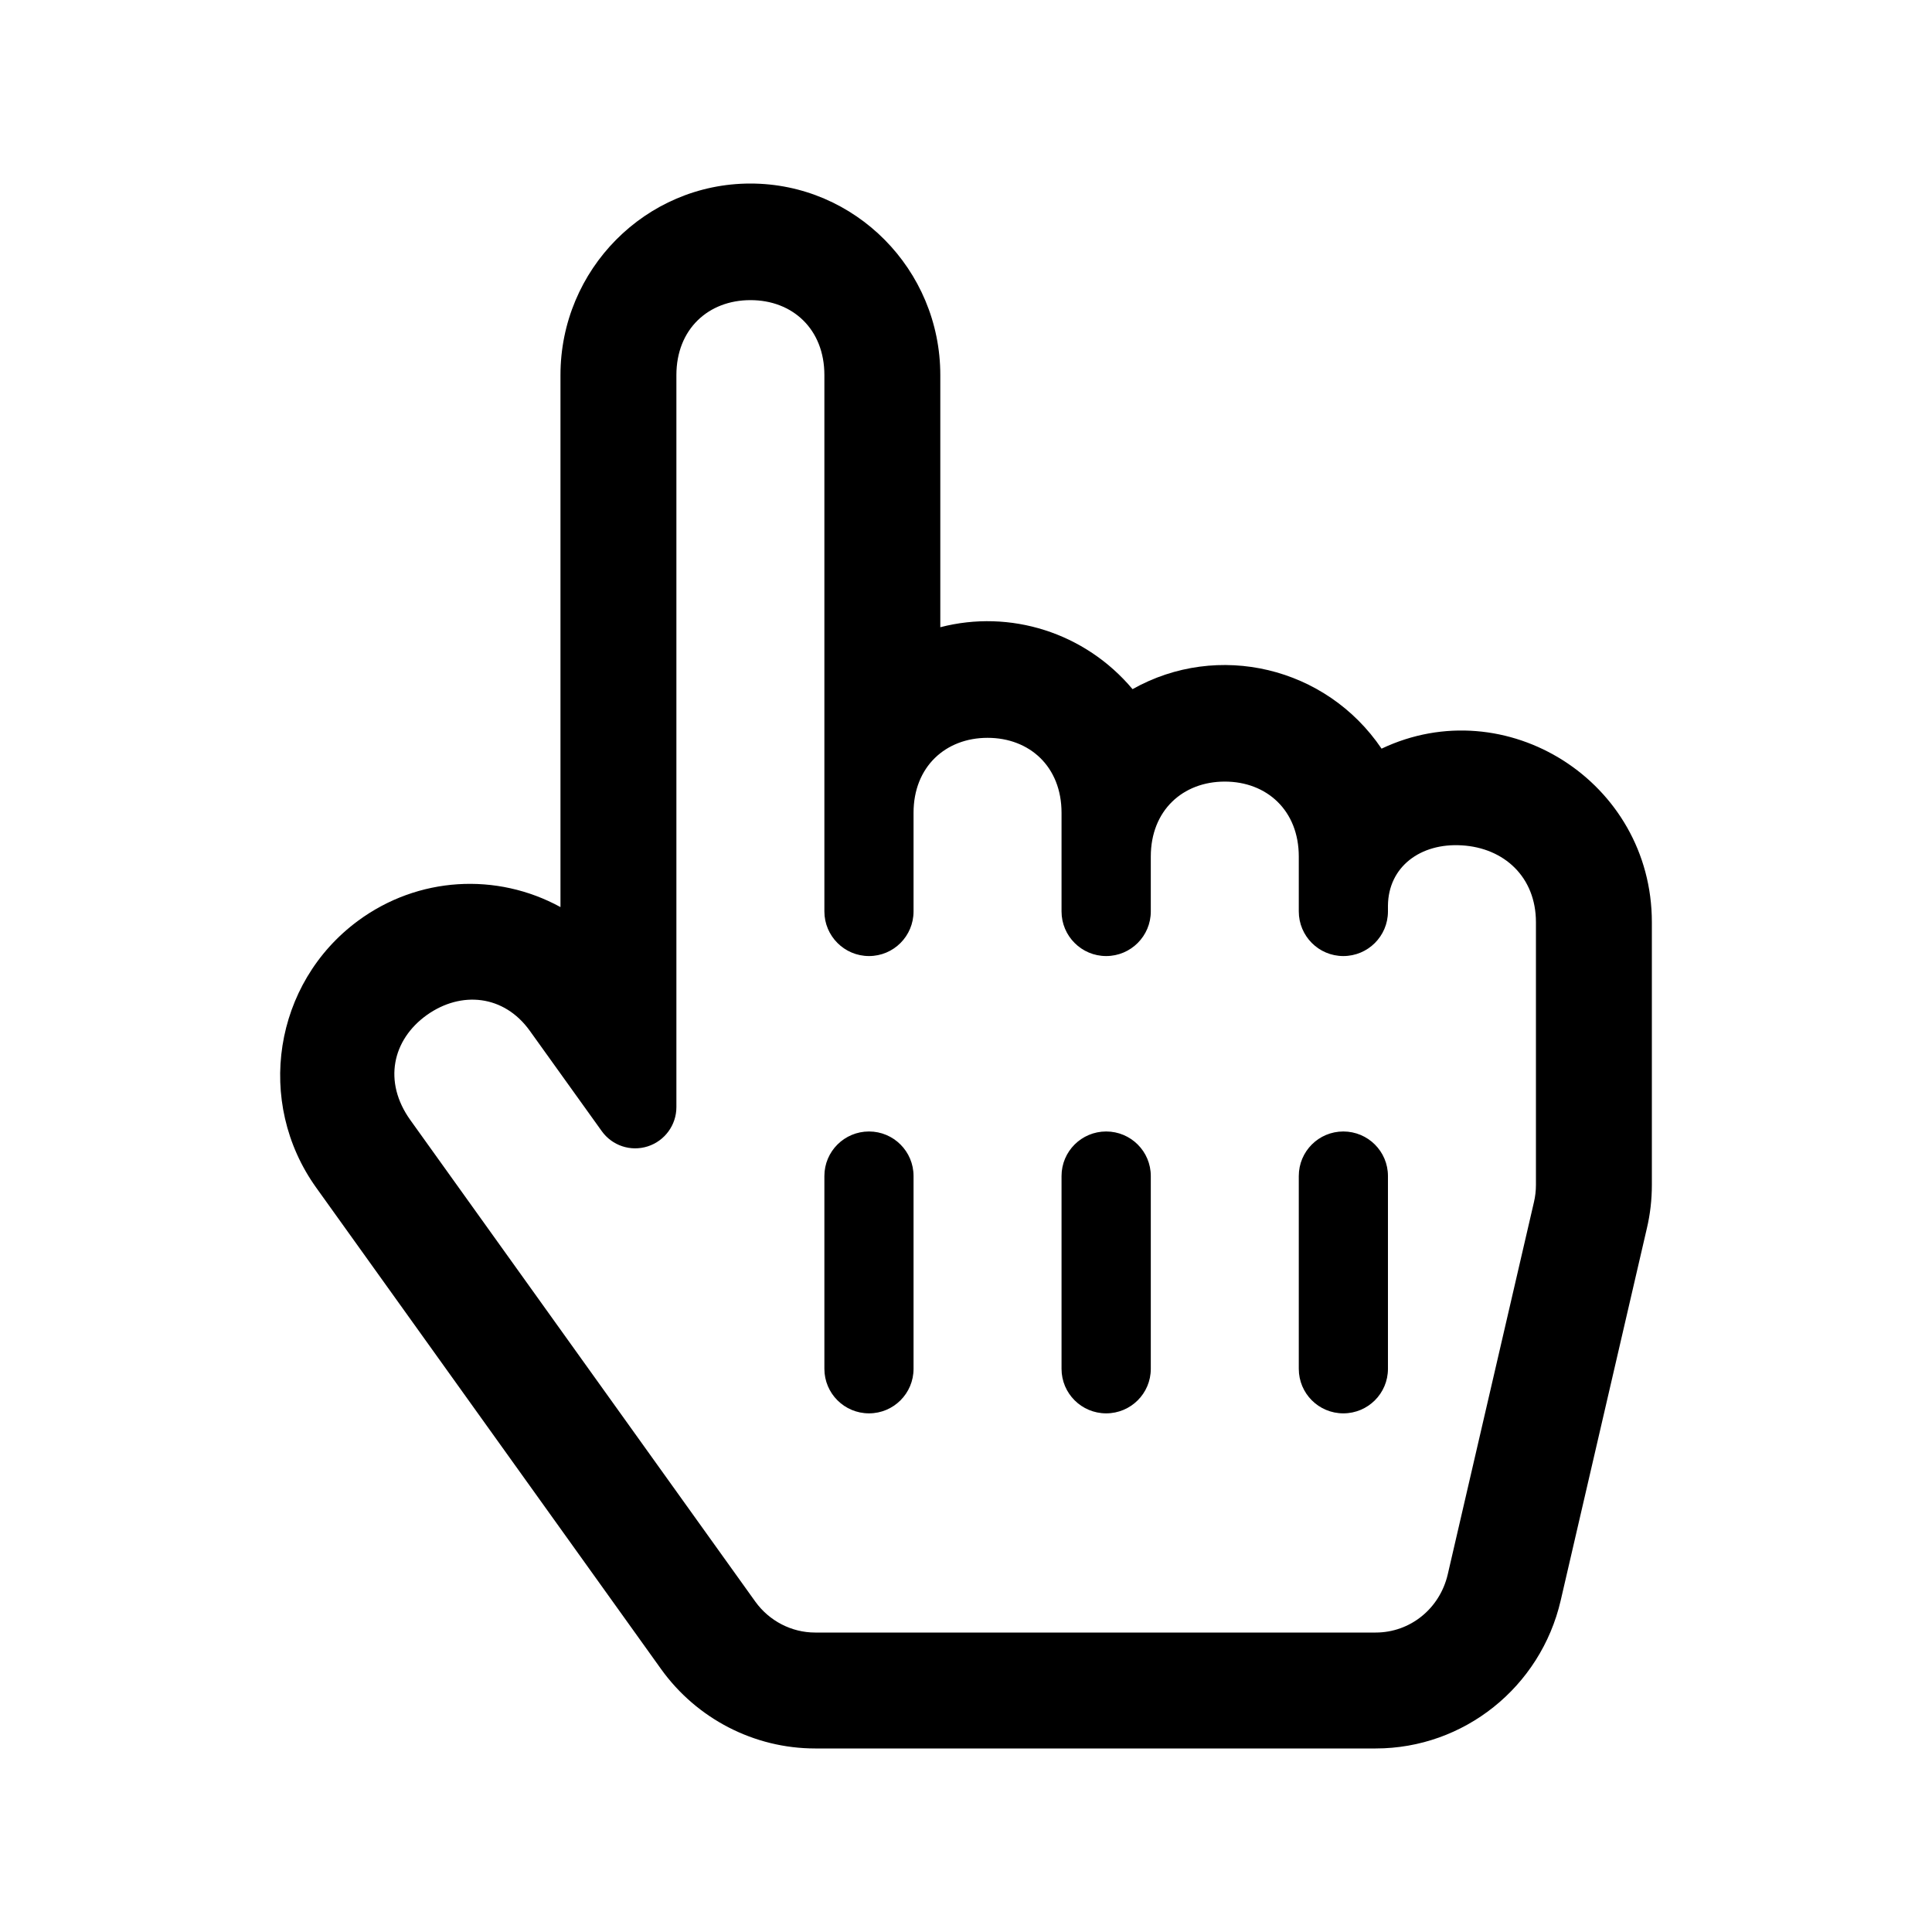 <svg id="hand-pointer" viewBox="0 0 20 20">
  <path d="M14.302,7.75 C15.588,7.14 17.1,8.089 17.1,9.547 L17.1,12.266 C17.1,12.418 17.083,12.569 17.048,12.717 L16.156,16.569 C15.948,17.465 15.154,18.1 14.241,18.1 L8.438,18.1 C7.808,18.1 7.213,17.793 6.844,17.279 L3.273,12.294 C2.64,11.41 2.832,10.178 3.705,9.533 C4.328,9.073 5.142,9.029 5.802,9.39 L5.802,3.883 C5.802,2.79 6.683,1.9 7.768,1.9 C8.852,1.9 9.734,2.79 9.734,3.883 L9.734,6.493 C10.457,6.305 11.232,6.548 11.724,7.134 C12.608,6.637 13.728,6.902 14.302,7.75 Z M4.418,10.508 C4.061,10.764 3.964,11.199 4.248,11.595 L7.819,16.58 C7.963,16.78 8.194,16.9 8.438,16.9 L14.241,16.9 C14.598,16.9 14.904,16.653 14.987,16.298 L15.879,12.446 C15.893,12.387 15.9,12.326 15.9,12.266 L15.9,9.547 C15.9,9.08 15.572,8.777 15.132,8.751 C14.705,8.725 14.372,8.972 14.368,9.375 C14.368,9.399 14.368,9.399 14.368,9.437 C14.367,9.691 14.161,9.897 13.906,9.897 C13.651,9.897 13.445,9.69 13.445,9.435 L13.445,8.867 C13.445,8.389 13.113,8.091 12.679,8.091 C12.244,8.091 11.913,8.39 11.913,8.867 L11.913,9.435 C11.913,9.69 11.706,9.897 11.451,9.897 C11.196,9.897 10.989,9.69 10.989,9.435 L10.989,8.414 C10.989,7.936 10.658,7.638 10.223,7.638 C9.789,7.638 9.457,7.937 9.457,8.414 L9.457,9.435 C9.457,9.69 9.251,9.897 8.996,9.897 C8.741,9.897 8.534,9.69 8.534,9.435 L8.534,3.883 C8.534,3.405 8.202,3.106 7.768,3.107 C7.334,3.107 7.002,3.406 7.002,3.883 L7.002,11.461 C7.002,11.646 6.882,11.81 6.706,11.867 C6.529,11.924 6.337,11.86 6.229,11.709 L5.484,10.67 C5.217,10.298 4.773,10.255 4.418,10.508 Z M8.534,14.17 L8.534,12.174 C8.534,11.919 8.741,11.713 8.996,11.713 C9.25,11.713 9.457,11.919 9.457,12.174 L9.457,14.17 C9.457,14.425 9.25,14.631 8.996,14.631 C8.741,14.631 8.534,14.425 8.534,14.17 Z M11.451,11.713 C11.706,11.713 11.913,11.919 11.913,12.174 L11.913,14.17 C11.913,14.425 11.706,14.631 11.451,14.631 C11.196,14.631 10.989,14.425 10.989,14.17 L10.989,12.174 C10.989,11.919 11.196,11.713 11.451,11.713 Z M13.445,12.174 C13.445,11.919 13.651,11.713 13.906,11.713 C14.161,11.713 14.368,11.919 14.368,12.174 L14.368,14.17 C14.368,14.425 14.161,14.631 13.906,14.631 C13.651,14.631 13.445,14.425 13.445,14.17 L13.445,12.174 Z"/>
</svg>